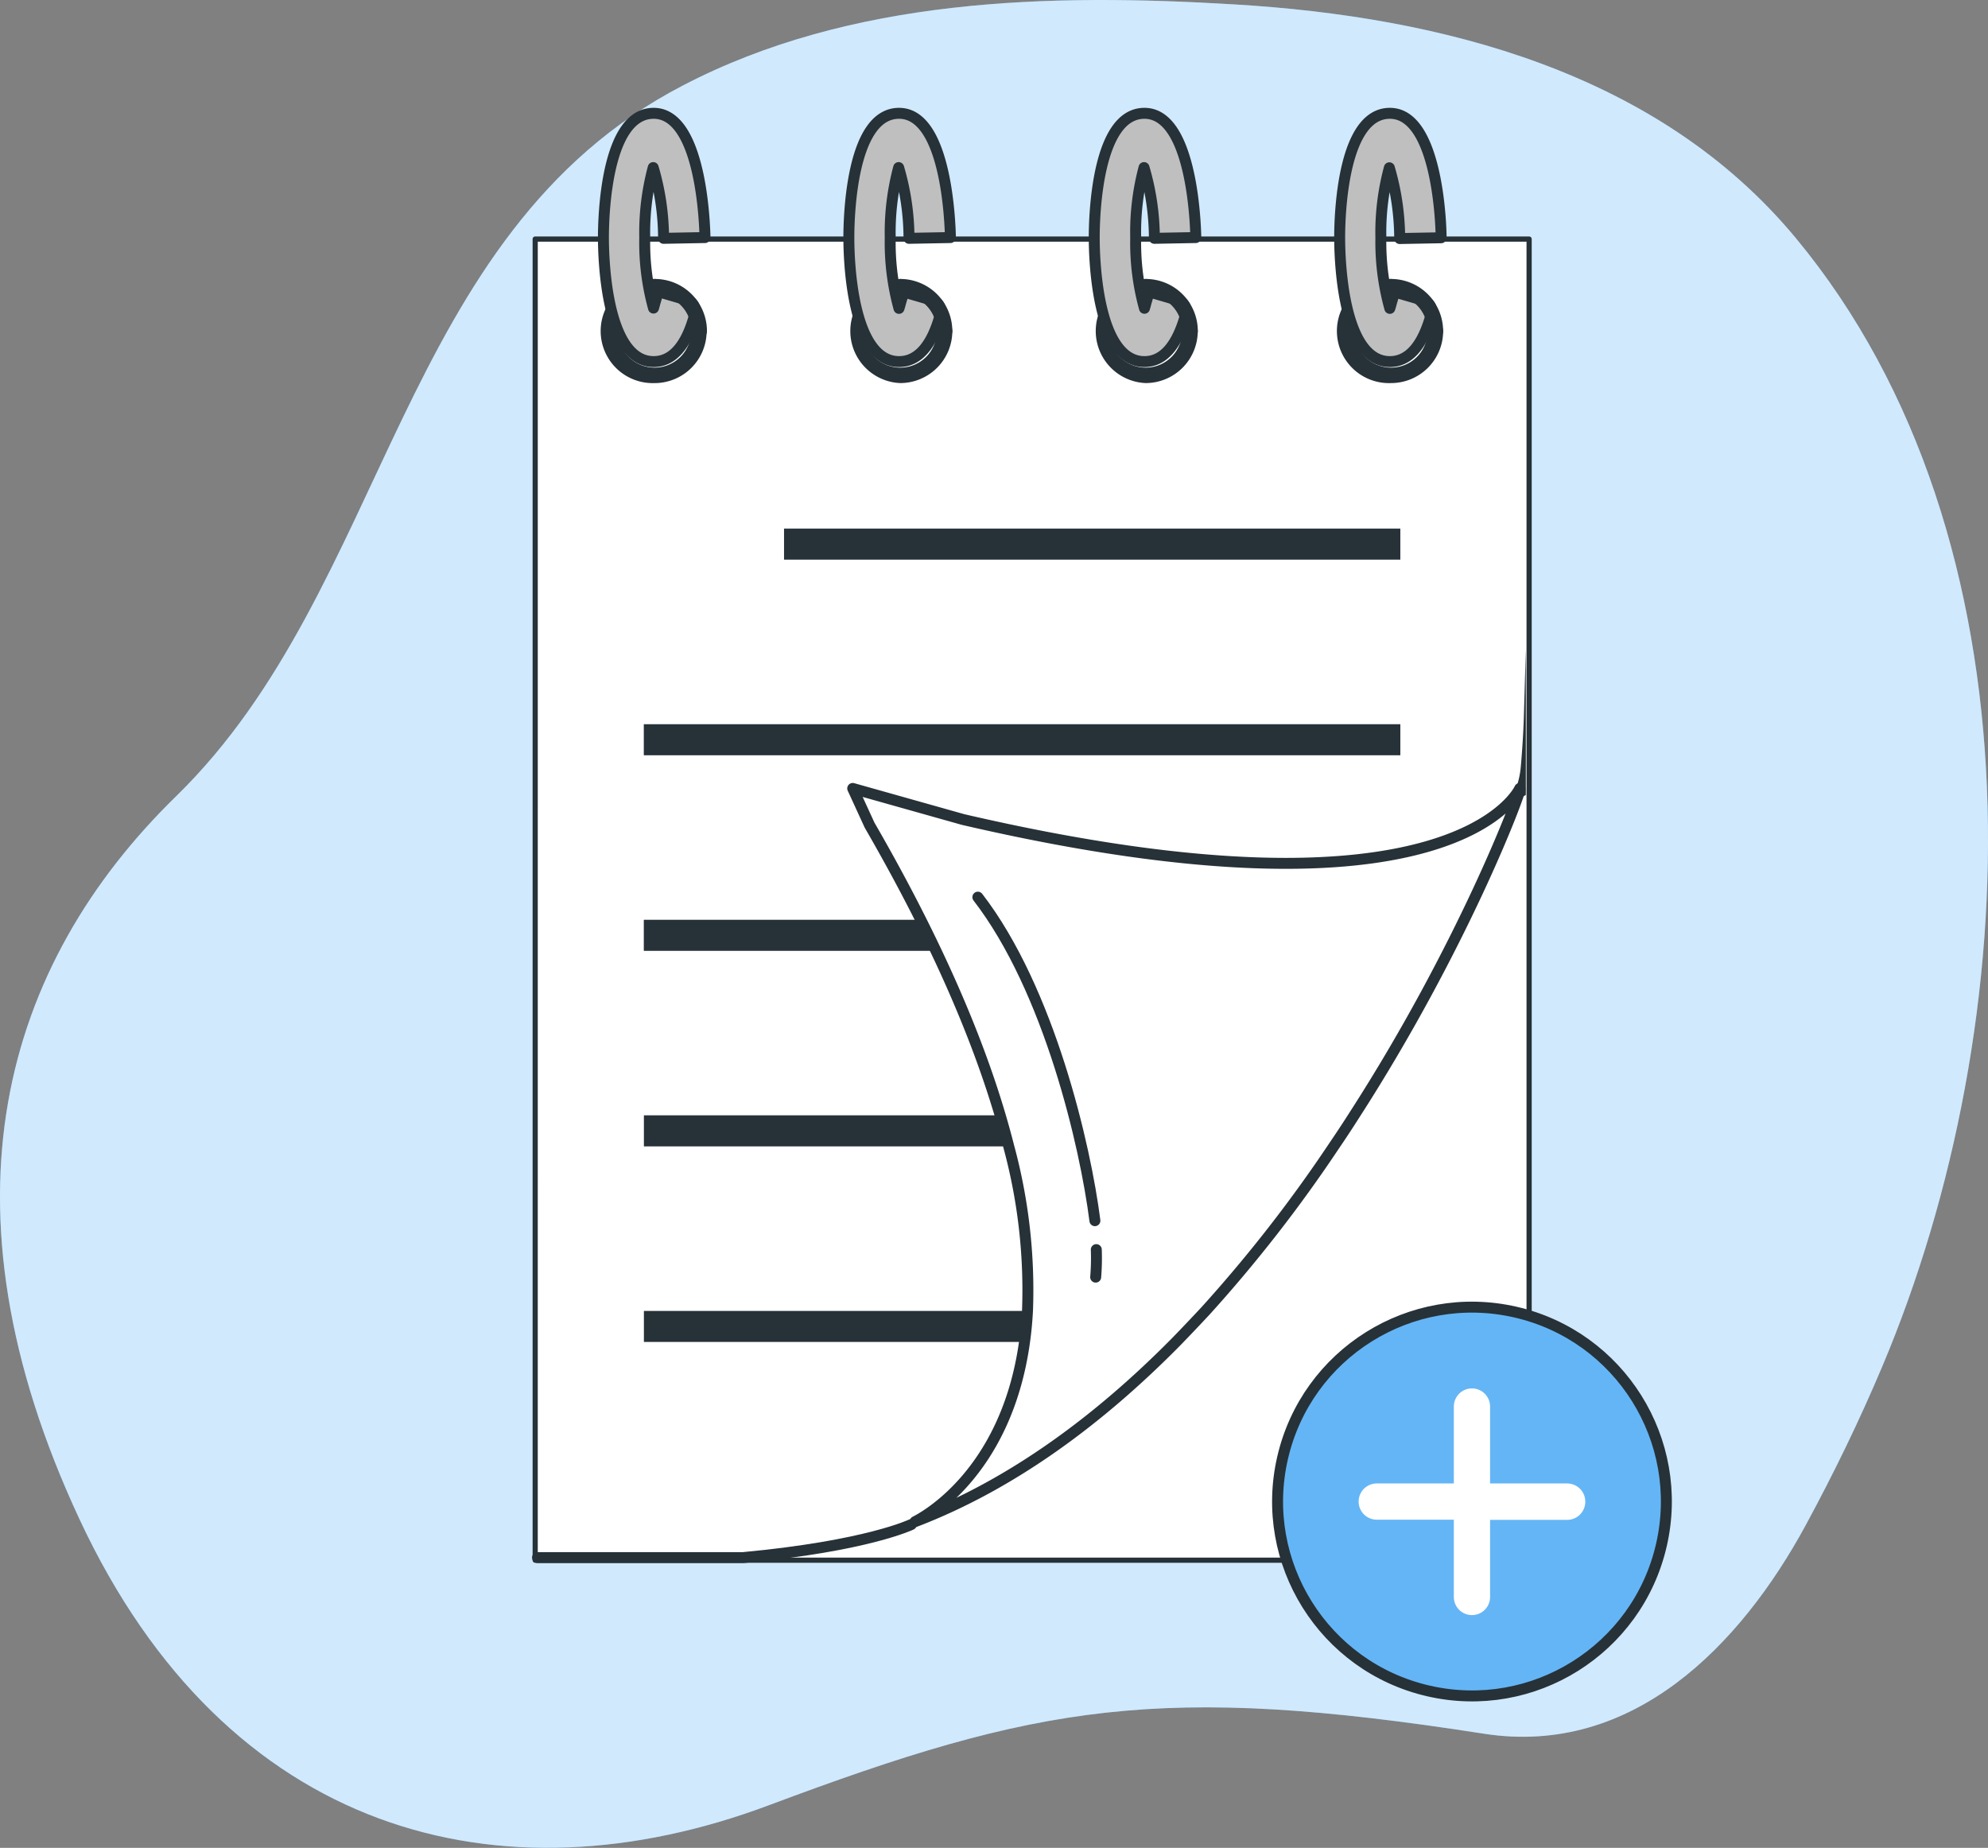 <svg xmlns="http://www.w3.org/2000/svg" width="181.482" height="168.692" viewBox="0 0 181.482 168.692">
  <rect x="0" y="0" width="181.482" height="168.692" fill="#808080" stroke="none"/>
  <g id="Group_4908" data-name="Group 4908" transform="translate(-679.518 -1444.221)">
    <g id="freepik--background-simple--inject-63" transform="translate(679.518 1444.221)">
      <path id="Path_8178" data-name="Path 8178" d="M186.909,157.379c13.222-31.307,14.9-75.552-7.891-103.032-12.57-15.16-32.347-20.2-51.226-21.324-16.922-1.025-35.03-.606-50.4,7.419C51.334,53.993,50.689,86.264,31.173,105.3c-15.736,15.352-22.261,37.229-8.827,66.014s38.38,35.31,62.944,26.1,35.694-11.13,65.247-6.525c13.583,2.119,23.439-8.06,29.4-19.056C182.487,167.127,184.832,162.3,186.909,157.379Z" transform="translate(-15.086 -32.619)" fill="#64b5f6"/>
      <path id="Path_8179" data-name="Path 8179" d="M186.909,157.379c13.222-31.307,14.9-75.552-7.891-103.032-12.57-15.16-32.347-20.2-51.226-21.324-16.922-1.025-35.03-.606-50.4,7.419C51.334,53.993,50.689,86.264,31.173,105.3c-15.736,15.352-22.261,37.229-8.827,66.014s38.38,35.31,62.944,26.1,35.694-11.13,65.247-6.525c13.583,2.119,23.439-8.06,29.4-19.056C182.487,167.127,184.832,162.3,186.909,157.379Z" transform="translate(-15.086 -32.619)" fill="#fff" opacity="0.7"/>
    </g>
    <g id="freepik--Note--inject-40" transform="translate(728.139 1454.566)">
      <rect id="Rectangle_2628" data-name="Rectangle 2628" width="90.735" height="120.606" transform="translate(0.213 11.479)" fill="#fff"/>
      <path id="Path_24598" data-name="Path 24598" d="M255.471,210.189H164.736a.236.236,0,0,1-.236-.236V89.346a.236.236,0,0,1,.236-.236h90.735a.236.236,0,0,1,.236.236V209.952A.236.236,0,0,1,255.471,210.189Zm-90.5-.473h90.262V89.583H164.973Z" transform="translate(-164.5 -77.867)" fill="#263238"/>
      <rect id="Rectangle_2629" data-name="Rectangle 2629" width="69.062" height="2.835" transform="translate(10.151 73.623)" fill="#263238"/>
      <rect id="Rectangle_2630" data-name="Rectangle 2630" width="56.26" height="2.835" transform="translate(22.953 37.91)" fill="#263238"/>
      <rect id="Rectangle_2631" data-name="Rectangle 2631" width="69.062" height="2.835" transform="translate(10.151 55.769)" fill="#263238"/>
      <path id="Path_24599" data-name="Path 24599" d="M237.308,296.67q-1.318,1.418-2.694,2.835H186V296.67Z" transform="translate(-175.84 -187.34)" fill="#263238"/>
      <path id="Path_24600" data-name="Path 24600" d="M250.875,258.89c-.6.945-1.224,1.89-1.867,2.835H186V258.89Z" transform="translate(-175.84 -167.414)" fill="#263238"/>
      <path id="Path_24601" data-name="Path 24601" d="M199.575,337.93s-4.036,1.961-15.34,3.02H165.45" transform="translate(-165.001 -209.101)" fill="none" stroke="#263238" stroke-linecap="round" stroke-linejoin="round" stroke-width="1"/>
      <path id="Path_24602" data-name="Path 24602" d="M352.79,183.114h0a7.486,7.486,0,0,0,1.229-3.511c.142-1.578.246-3.417.279-4.537l.18-6.186v13.289Z" transform="translate(-263.809 -119.94)" fill="#263238"/>
      <path id="Path_24603" data-name="Path 24603" d="M287.255,195.787c0,.577-5.283,14.508-15.122,29.772-.6.945-1.224,1.89-1.867,2.835a129.233,129.233,0,0,1-11.7,15.018q-1.318,1.418-2.694,2.835c-6.923,7.022-14.9,13-23.837,16.427.51-.26,8.294-4.187,9.99-16.427q.189-1.347.269-2.835a50.051,50.051,0,0,0-1.72-15.018q-.35-1.38-.78-2.835c-2.183-7.377-5.936-16.12-11.914-26.464l-1.541-3.355,10.066,2.835c44.956,10.439,50.826-2.835,50.826-2.835A.218.218,0,0,1,287.255,195.787Z" transform="translate(-197.116 -134.107)" fill="#fff" stroke="#263238" stroke-linecap="round" stroke-linejoin="round" stroke-width="1"/>
      <path id="Path_24604" data-name="Path 24604" d="M273.327,284.83a20.879,20.879,0,0,1-.057,2.509" transform="translate(-221.868 -181.095)" fill="#fff" stroke="#263238" stroke-linecap="round" stroke-linejoin="round" stroke-width="1"/>
      <path id="Path_24605" data-name="Path 24605" d="M250.51,216.74c6.531,8.459,9.825,22.755,10.685,29.536" transform="translate(-209.864 -145.183)" fill="#fff" stroke="#263238" stroke-linecap="round" stroke-linejoin="round" stroke-width="1"/>
      <path id="Path_24606" data-name="Path 24606" d="M182.647,106.821a4.754,4.754,0,1,1,0-9.5.709.709,0,0,1,0,1.418,3.336,3.336,0,1,0,3.308,3.336.709.709,0,0,1,1.418,0,4.754,4.754,0,0,1-4.726,4.749Z" transform="translate(-171.485 -82.195)" fill="#263238"/>
      <path id="Path_24607" data-name="Path 24607" d="M182.764,87.985c-4.343,0-4.579-9.385-4.584-11.266v-.057c0-1.89.222-11.342,4.584-11.342s4.664,10.179,4.688,11.342l-3.781.071a23.1,23.1,0,0,0-.945-6.46,22.882,22.882,0,0,0-.775,6.37V76.7a22.423,22.423,0,0,0,.8,6.4c.043-.137.085-.288.132-.473l.3-1.025,2.637.77a1.035,1.035,0,0,1,.7,1.285h0C185.76,86.524,184.489,87.985,182.764,87.985Z" transform="translate(-171.715 -65.32)" fill="#bfbfbf" stroke="#263238" stroke-linecap="round" stroke-linejoin="round" stroke-width="1"/>
      <path id="Path_24608" data-name="Path 24608" d="M191.4,102.783a.709.709,0,0,1-.709-.709,3.336,3.336,0,0,0-3.308-3.336.709.709,0,0,1,0-1.418,4.759,4.759,0,0,1,4.726,4.754.709.709,0,0,1-.709.709Z" transform="translate(-176.193 -82.198)" fill="#263238"/>
      <path id="Path_24609" data-name="Path 24609" d="M230.381,106.824a4.754,4.754,0,0,1,0-9.5.709.709,0,1,1,0,1.418,3.336,3.336,0,1,0,3.336,3.336.709.709,0,1,1,1.418,0A4.759,4.759,0,0,1,230.381,106.824Z" transform="translate(-196.819 -82.198)" fill="#263238"/>
      <path id="Path_24610" data-name="Path 24610" d="M230.174,87.985c-4.343,0-4.584-9.385-4.584-11.266v-.057c0-1.89.217-11.342,4.584-11.342s4.664,10.179,4.688,11.342l-3.781.071a23.066,23.066,0,0,0-.945-6.46,22.92,22.92,0,0,0-.77,6.37V76.7a22.632,22.632,0,0,0,.8,6.427c.047-.137.09-.288.137-.473l.3-1.025,2.637.77a1.035,1.035,0,0,1,.7,1.285h0C233.17,86.524,231.9,87.985,230.174,87.985Z" transform="translate(-196.72 -65.32)" fill="#bfbfbf" stroke="#263238" stroke-linecap="round" stroke-linejoin="round" stroke-width="1"/>
      <path id="Path_24611" data-name="Path 24611" d="M238.774,102.783a.709.709,0,0,1-.709-.709,3.341,3.341,0,0,0-3.336-3.336.709.709,0,0,1,0-1.418,4.759,4.759,0,0,1,4.754,4.754A.709.709,0,0,1,238.774,102.783Z" transform="translate(-201.167 -82.198)" fill="#263238"/>
      <path id="Path_24612" data-name="Path 24612" d="M277.791,106.824a4.754,4.754,0,0,1,0-9.5.709.709,0,0,1,0,1.418,3.336,3.336,0,1,0,3.336,3.336.709.709,0,1,1,1.418,0A4.759,4.759,0,0,1,277.791,106.824Z" transform="translate(-221.824 -82.198)" fill="#263238"/>
      <path id="Path_24613" data-name="Path 24613" d="M277.574,87.985c-4.343,0-4.579-9.385-4.584-11.266v-.057c0-1.89.222-11.342,4.584-11.342s4.669,10.179,4.688,11.342l-3.781.071a23.1,23.1,0,0,0-.945-6.46,22.883,22.883,0,0,0-.761,6.389v.057a22.425,22.425,0,0,0,.8,6.4c.043-.137.09-.288.132-.473l.3-1.025,2.632.77a1.035,1.035,0,0,1,.7,1.285h0C280.556,86.524,279.3,87.985,277.574,87.985Z" transform="translate(-221.72 -65.32)" fill="#bfbfbf" stroke="#263238" stroke-linecap="round" stroke-linejoin="round" stroke-width="1"/>
      <path id="Path_24614" data-name="Path 24614" d="M286.184,102.783a.709.709,0,0,1-.709-.709,3.341,3.341,0,0,0-3.336-3.336.709.709,0,0,1,0-1.418,4.759,4.759,0,0,1,4.759,4.754A.714.714,0,0,1,286.184,102.783Z" transform="translate(-226.172 -82.198)" fill="#263238"/>
      <path id="Path_24615" data-name="Path 24615" d="M324.867,106.821a4.754,4.754,0,1,1,0-9.5.709.709,0,0,1,0,1.418,3.336,3.336,0,1,0,3.332,3.336.709.709,0,1,1,1.418,0A4.754,4.754,0,0,1,324.867,106.821Z" transform="translate(-246.495 -82.195)" fill="#263238"/>
      <path id="Path_24616" data-name="Path 24616" d="M324.984,87.985c-4.343,0-4.579-9.385-4.584-11.266v-.057c0-1.89.222-11.342,4.584-11.342s4.678,10.2,4.678,11.361l-3.781.071a23.28,23.28,0,0,0-.945-6.46,22.683,22.683,0,0,0-.775,6.37v.057a22.633,22.633,0,0,0,.818,6.408c.047-.137.09-.288.137-.473l.3-1.025,2.637.77a1.035,1.035,0,0,1,.7,1.285h0C327.98,86.524,326.709,87.985,324.984,87.985Z" transform="translate(-246.725 -65.32)" fill="#bfbfbf" stroke="#263238" stroke-linecap="round" stroke-linejoin="round" stroke-width="1"/>
      <path id="Path_24617" data-name="Path 24617" d="M333.589,102.783a.709.709,0,0,1-.709-.709,3.336,3.336,0,0,0-3.332-3.336.709.709,0,0,1,0-1.418,4.759,4.759,0,0,1,4.749,4.754A.709.709,0,0,1,333.589,102.783Z" transform="translate(-251.177 -82.198)" fill="#263238"/>
    </g>
    <g id="freepik--Graphic--inject-40" transform="translate(792.627 1560.048)">
      <ellipse id="Ellipse_601" data-name="Ellipse 601" cx="17.736" cy="17.736" rx="17.736" ry="17.736" transform="matrix(0.224, -0.975, 0.975, 0.224, 0, 34.569)" fill="#64b5f6" stroke="#263238" stroke-width="1"/>
      <path id="Path_24618" data-name="Path 24618" d="M344.759,321.985a1.649,1.649,0,0,1-1.654,1.654h-7.037v7.041a1.654,1.654,0,0,1-3.308,0v-7.056h-7.037a1.654,1.654,0,1,1,0-3.308h7.037v-7.022a1.654,1.654,0,1,1,3.308,0v7.022h7.037a1.654,1.654,0,0,1,1.654,1.668Z" transform="translate(-313.15 -300.717)" fill="#fff"/>
    </g>
  </g>
</svg>
